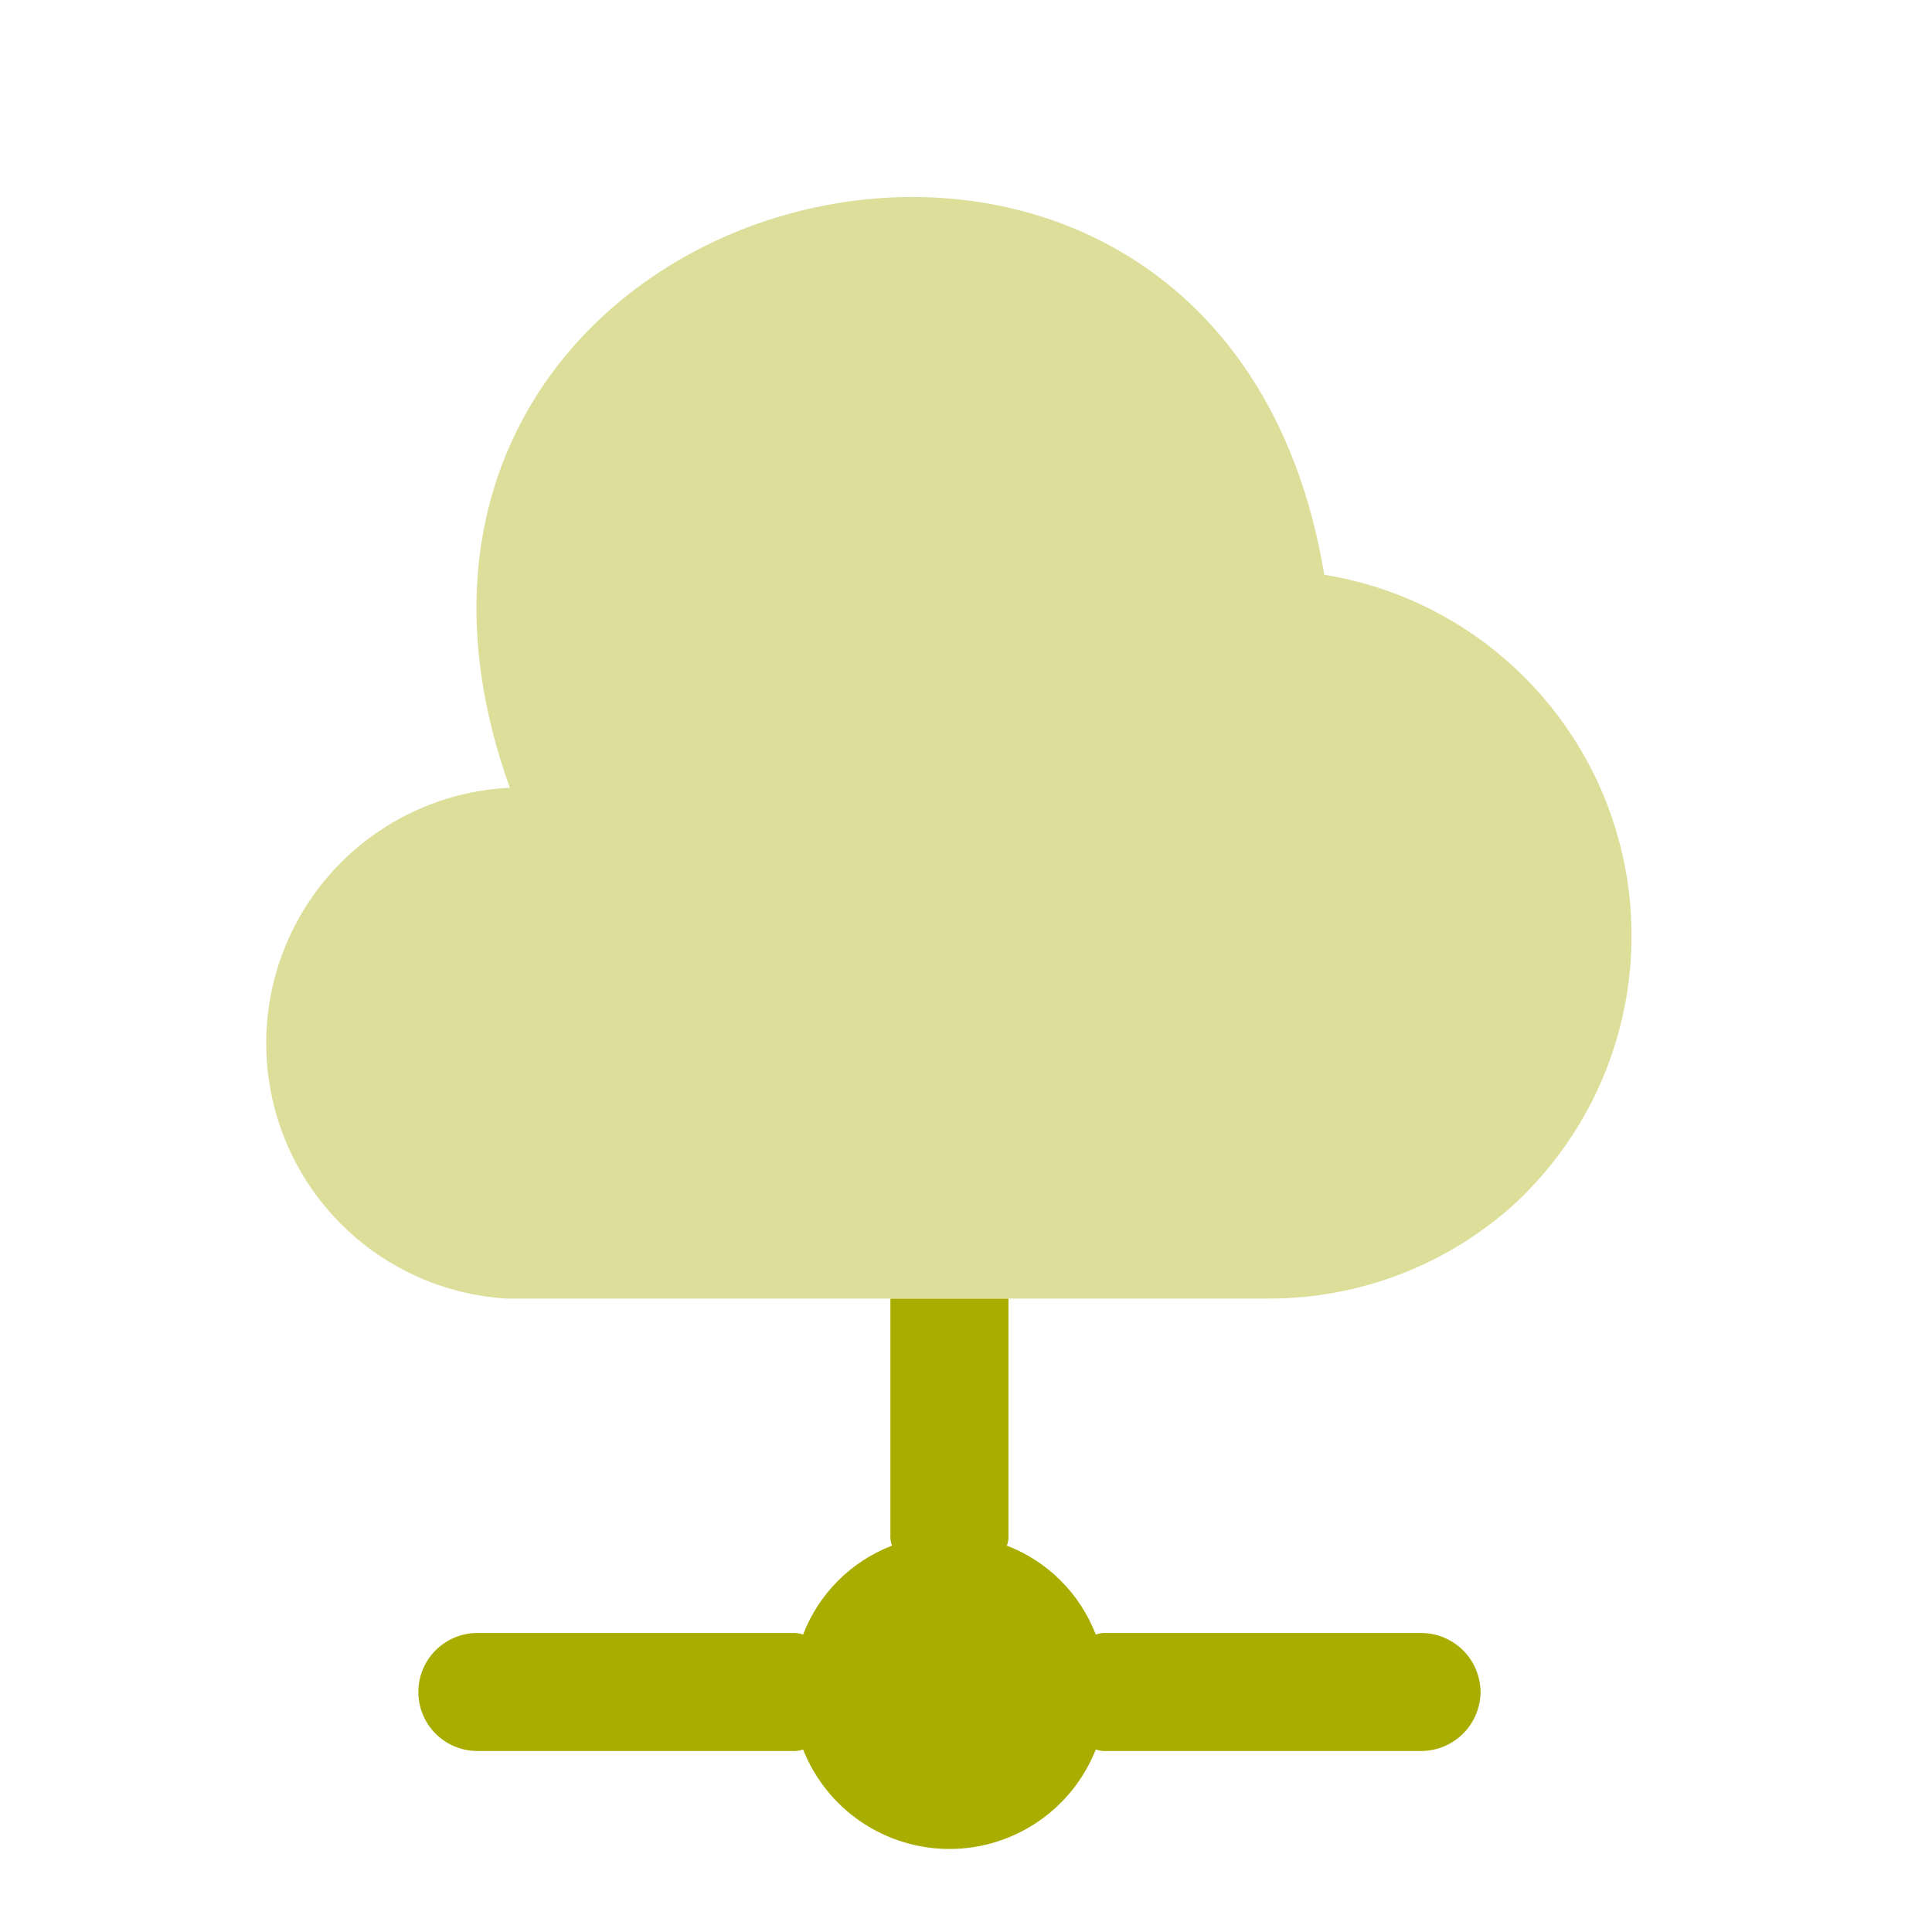 <svg width="39" height="39" viewBox="0 0 39 39" fill="none" xmlns="http://www.w3.org/2000/svg">
<path opacity="0.4" d="M30.601 24.277C29.228 25.535 27.429 26.227 25.566 26.213H10.224C8.911 26.133 7.678 25.555 6.777 24.598C5.876 23.64 5.374 22.374 5.374 21.059C5.374 19.744 5.876 18.479 6.777 17.521C7.678 16.563 8.911 15.986 10.224 15.906H10.293C5.862 3.581 24.588 -1.326 26.732 11.602C28.094 11.822 29.367 12.42 30.407 13.328C31.446 14.235 32.211 15.415 32.614 16.735C33.017 18.054 33.041 19.46 32.686 20.794C32.33 22.127 31.608 23.333 30.601 24.277Z" fill="#A8AD00"/>
<path d="M29.887 34.155C29.884 34.471 29.758 34.772 29.535 34.995C29.312 35.218 29.011 35.344 28.695 35.346H22.342C22.267 35.352 22.191 35.341 22.12 35.315C21.886 35.907 21.479 36.416 20.952 36.774C20.425 37.132 19.803 37.324 19.166 37.324C18.529 37.324 17.906 37.132 17.379 36.774C16.852 36.416 16.446 35.907 16.211 35.315C16.14 35.341 16.065 35.352 15.989 35.346H9.636C9.32 35.346 9.017 35.221 8.794 34.998C8.57 34.774 8.445 34.471 8.445 34.155C8.445 33.839 8.57 33.536 8.794 33.313C9.017 33.09 9.32 32.964 9.636 32.964H15.989C16.065 32.959 16.14 32.97 16.211 32.996C16.368 32.588 16.609 32.217 16.918 31.908C17.227 31.599 17.598 31.358 18.006 31.201C17.98 31.13 17.969 31.055 17.974 30.979V26.215H20.357V30.979C20.362 31.055 20.351 31.13 20.325 31.201C20.733 31.358 21.104 31.599 21.413 31.908C21.722 32.217 21.963 32.588 22.12 32.996C22.191 32.97 22.267 32.959 22.342 32.964H28.695C29.011 32.966 29.312 33.093 29.535 33.315C29.758 33.538 29.884 33.84 29.887 34.155Z" fill="#A8AD00"/>
</svg>

